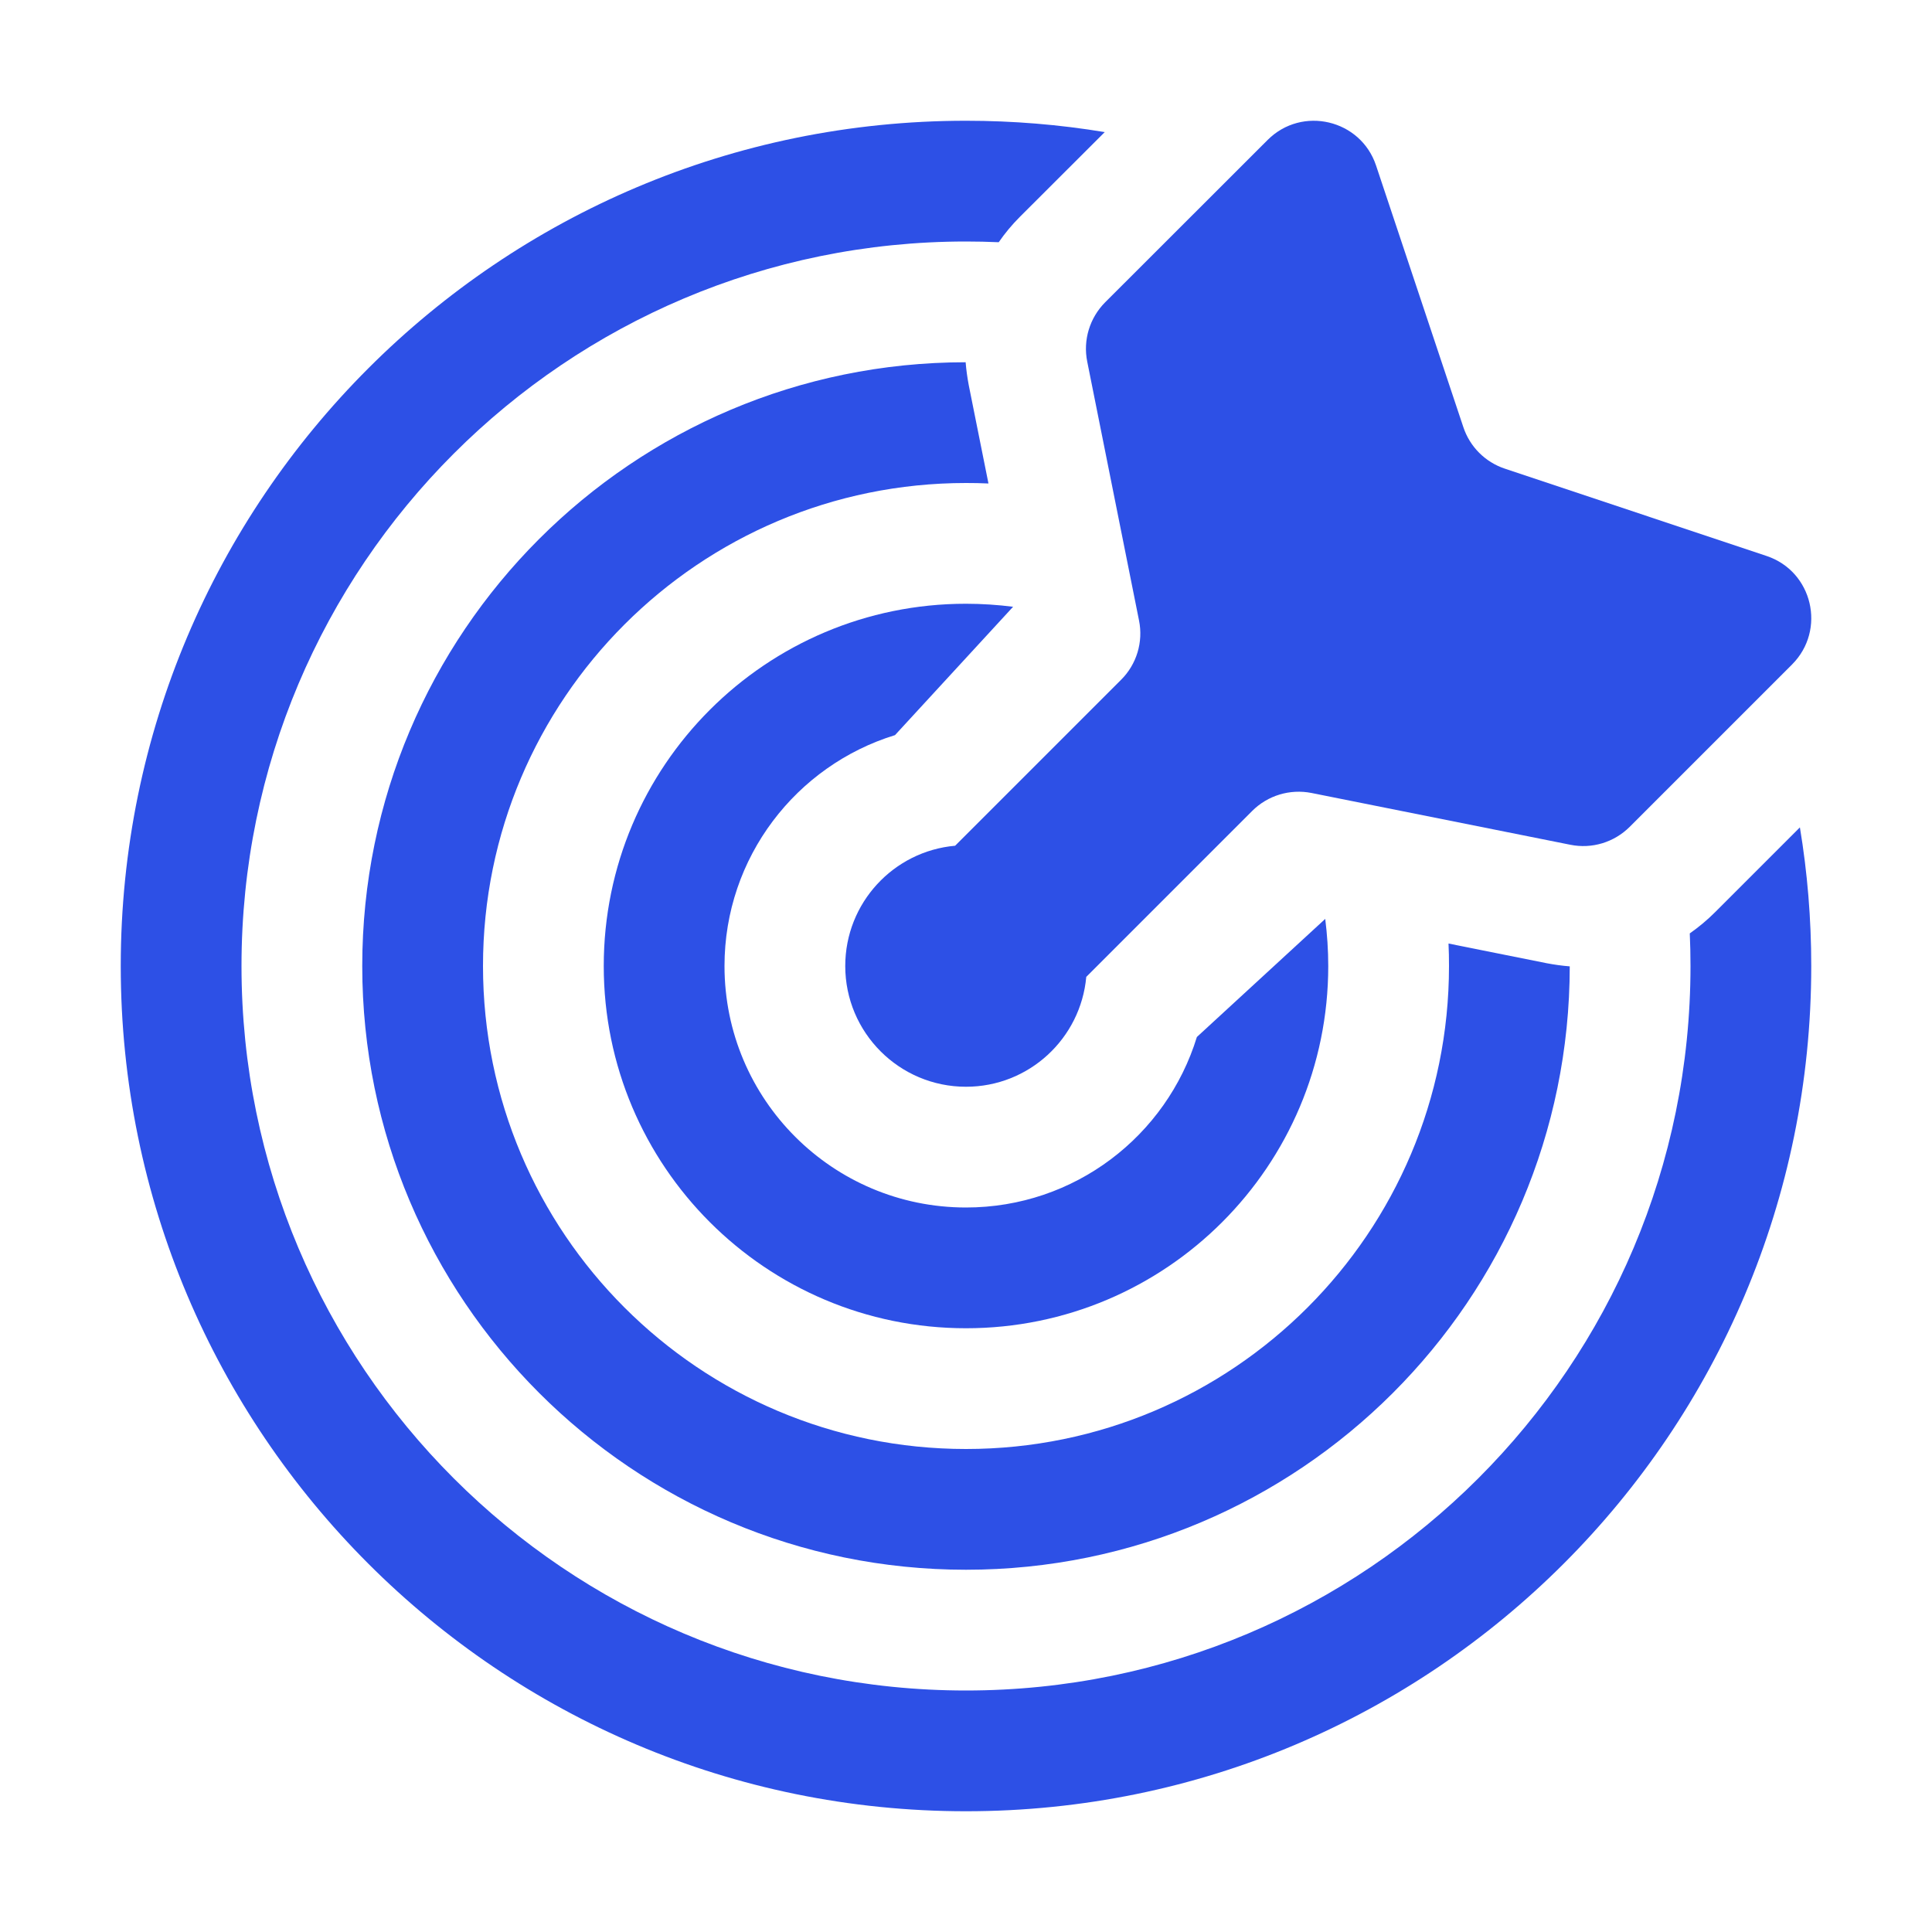 <svg width="16" height="16" viewBox="0 0 16 16" fill="none" xmlns="http://www.w3.org/2000/svg">
<path d="M11.996 7.814C11.999 7.876 12 7.938 12 8C12 10.209 10.209 12 8 12C5.791 12 4 10.209 4 8C4 5.791 5.791 4 8 4C8.062 4 8.124 4.001 8.186 4.004L8.023 3.191C8.011 3.127 8.002 3.064 7.997 3C5.237 3.001 3 5.239 3 8C3 10.761 5.239 13 8 13C10.761 13 12.998 10.763 13 8.003C12.936 7.998 12.873 7.989 12.809 7.977L11.996 7.814Z" fill="#2D50E6"/>
<path d="M9.912 8.588C9.661 9.406 8.9 10 8 10C6.895 10 6 9.105 6 8C6 7.1 6.595 6.339 7.412 6.088L8.39 5.025C8.263 5.009 8.132 5 8 5C6.343 5 5 6.343 5 8C5 9.657 6.343 11 8 11C9.657 11 11 9.657 11 8C11 7.868 10.991 7.738 10.975 7.61L9.912 8.588Z" fill="#2D50E6"/>
<path d="M13.994 7.73C13.998 7.819 14 7.909 14 8C14 11.314 11.314 14 8 14C4.686 14 2 11.314 2 8C2 4.686 4.686 2 8 2C8.091 2 8.181 2.002 8.271 2.006C8.322 1.932 8.38 1.862 8.445 1.797L9.149 1.094C8.775 1.032 8.391 1 8 1C4.134 1 1 4.134 1 8C1 11.866 4.134 15 8 15C11.866 15 15 11.866 15 8C15 7.609 14.968 7.225 14.906 6.852L14.203 7.555C14.138 7.62 14.068 7.678 13.994 7.73Z" fill="#2D50E6"/>
<path d="M9.152 2.504C9.024 2.633 8.968 2.817 9.004 2.995L9.433 5.139C9.469 5.317 9.413 5.502 9.284 5.63L7.91 7.004C7.4 7.049 7 7.478 7 8C7 8.552 7.448 9 8 9C8.522 9 8.95 8.6 8.996 8.09L10.37 6.716C10.499 6.587 10.683 6.532 10.861 6.567L13.005 6.996C13.184 7.032 13.367 6.976 13.496 6.848L14.841 5.503C15.126 5.217 15.012 4.731 14.629 4.604L12.462 3.881C12.3 3.827 12.173 3.7 12.119 3.538L11.396 1.371C11.269 0.989 10.783 0.874 10.498 1.159L9.152 2.504Z" fill="#2D50E6"/>
</svg>
